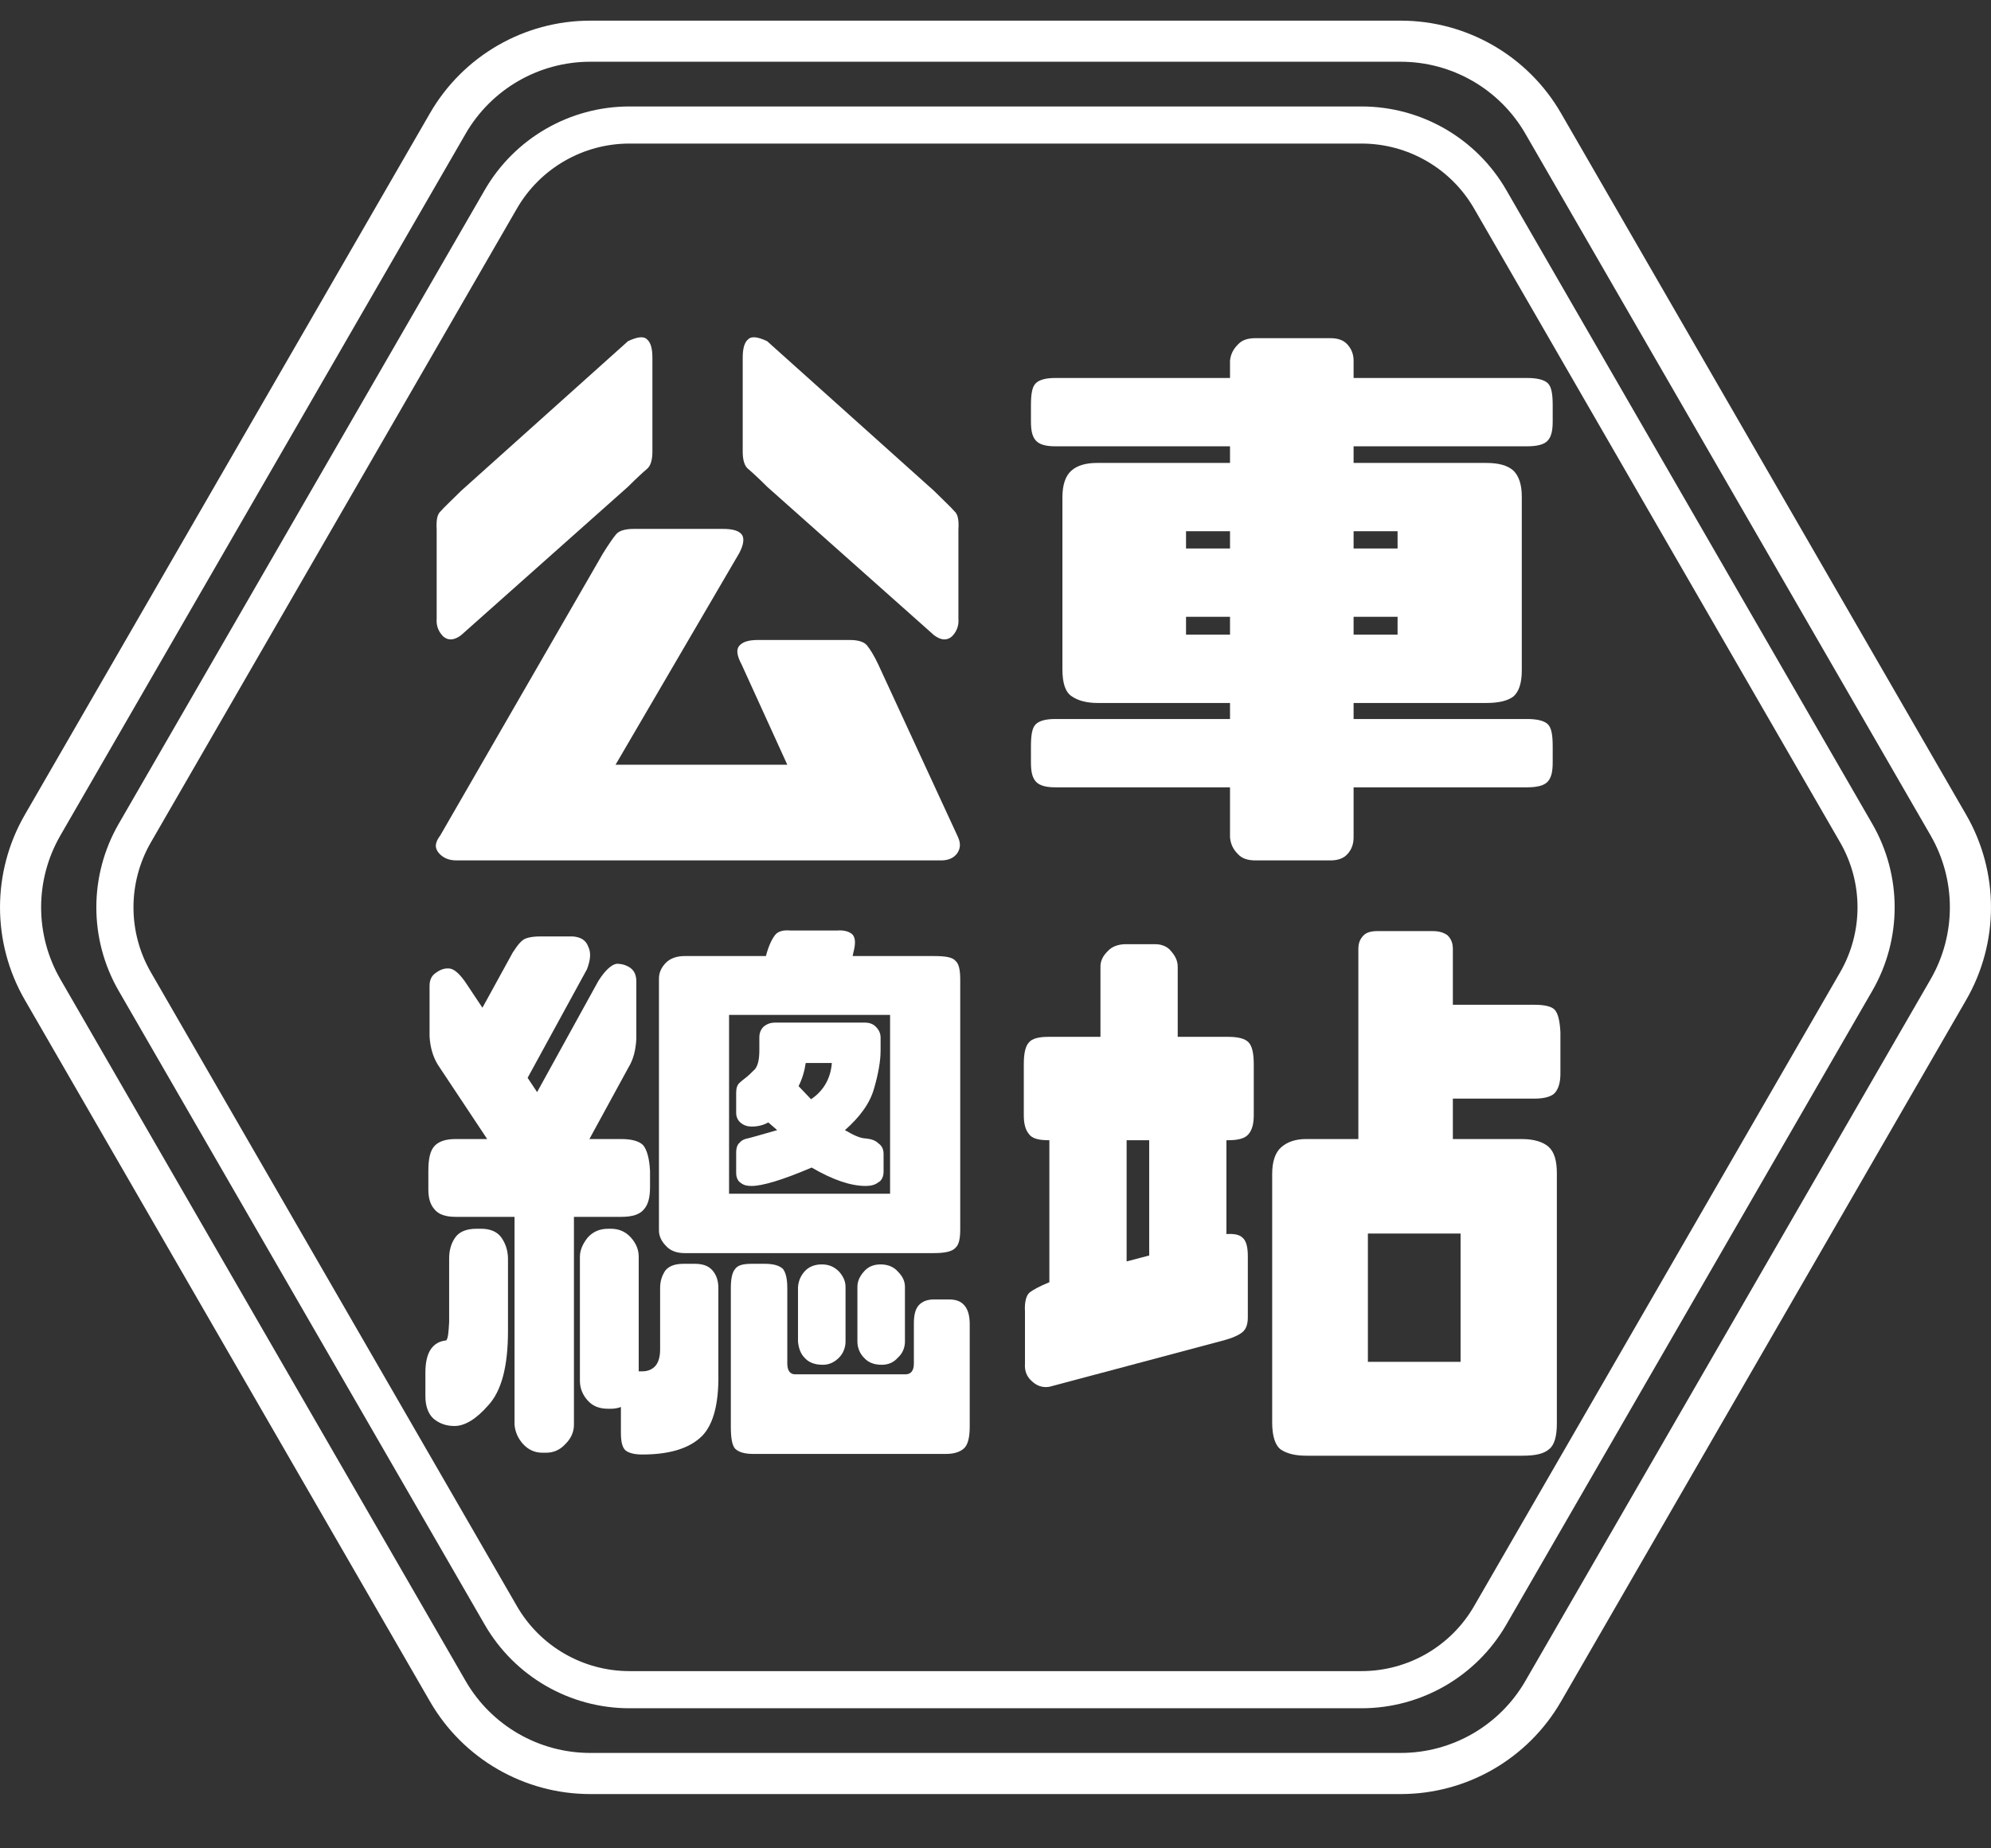 <svg width="56" height="52" viewBox="0 0 56 52" fill="none" xmlns="http://www.w3.org/2000/svg">
<rect x="0" y="0" width="56" height="52" fill="#333333" stroke="none"/>
<path d="M12.383 23.504C12.232 23.705 12.216 23.855 12.349 24.006C12.466 24.139 12.633 24.206 12.834 24.206H26.473C26.673 24.206 26.824 24.139 26.924 24.006C27.024 23.855 27.024 23.705 26.924 23.504L24.701 18.69C24.584 18.44 24.467 18.256 24.384 18.155C24.3 18.055 24.133 18.005 23.899 18.005H21.325C21.057 18.005 20.89 18.055 20.79 18.172C20.706 18.273 20.723 18.44 20.857 18.69L22.144 21.515H17.313L20.79 15.565C20.924 15.314 20.94 15.13 20.857 15.03C20.773 14.93 20.606 14.88 20.339 14.88H17.831C17.581 14.88 17.414 14.93 17.33 15.03C17.247 15.13 17.13 15.297 16.962 15.565L12.383 23.504ZM26.272 17.871C26.473 18.022 26.64 18.022 26.774 17.905C26.907 17.771 26.974 17.604 26.957 17.403V14.896C26.974 14.629 26.941 14.462 26.84 14.378C26.757 14.278 26.556 14.094 26.272 13.81L21.576 9.598C21.325 9.481 21.141 9.447 21.041 9.548C20.94 9.631 20.89 9.798 20.89 10.066V12.707C20.89 12.941 20.94 13.108 21.041 13.191C21.141 13.275 21.325 13.442 21.576 13.693L26.272 17.871ZM12.968 17.871L17.664 13.693C17.915 13.442 18.099 13.275 18.199 13.191C18.299 13.108 18.35 12.941 18.35 12.707V10.066C18.35 9.798 18.299 9.631 18.199 9.548C18.099 9.447 17.915 9.481 17.664 9.598L12.968 13.81C12.684 14.094 12.483 14.278 12.399 14.378C12.299 14.462 12.266 14.629 12.282 14.896V17.403C12.266 17.604 12.333 17.771 12.466 17.905C12.6 18.022 12.767 18.022 12.968 17.871Z" fill="white"/>
<path d="M29.682 12.556H34.596V13.024H30.852C30.551 13.024 30.3 13.091 30.133 13.242C29.966 13.392 29.882 13.643 29.882 13.994V18.824C29.882 19.225 29.966 19.476 30.15 19.593C30.317 19.71 30.568 19.777 30.869 19.777H34.596V20.228H29.682C29.414 20.228 29.231 20.278 29.13 20.378C29.03 20.479 28.997 20.679 28.997 20.997V21.448C28.997 21.699 29.03 21.866 29.13 21.983C29.231 22.1 29.414 22.15 29.682 22.15H34.596V23.554C34.612 23.738 34.679 23.889 34.813 24.022C34.93 24.156 35.097 24.206 35.315 24.206H37.42C37.621 24.206 37.788 24.156 37.905 24.022C38.022 23.889 38.072 23.738 38.072 23.554V22.15H42.953C43.237 22.15 43.438 22.1 43.538 21.983C43.638 21.866 43.672 21.699 43.672 21.448V20.997C43.672 20.679 43.638 20.479 43.538 20.378C43.438 20.278 43.237 20.228 42.953 20.228H38.072V19.777H41.816C42.167 19.777 42.418 19.71 42.569 19.593C42.719 19.459 42.803 19.225 42.803 18.858V13.977C42.803 13.626 42.719 13.392 42.569 13.242C42.401 13.091 42.151 13.024 41.8 13.024H38.072V12.556H42.953C43.237 12.556 43.438 12.506 43.538 12.389C43.638 12.272 43.672 12.105 43.672 11.854V11.403C43.672 11.085 43.638 10.885 43.538 10.785C43.438 10.684 43.237 10.634 42.953 10.634H38.072V10.149C38.072 9.982 38.022 9.832 37.905 9.698C37.788 9.564 37.621 9.514 37.42 9.514H35.315C35.097 9.514 34.93 9.564 34.813 9.698C34.679 9.832 34.612 9.982 34.596 10.149V10.634H29.682C29.414 10.634 29.231 10.684 29.13 10.785C29.03 10.885 28.997 11.085 28.997 11.403V11.854C28.997 12.105 29.03 12.272 29.13 12.389C29.231 12.506 29.414 12.556 29.682 12.556ZM33.359 17.855V17.353H34.596V17.855H33.359ZM39.309 17.855H38.072V17.353H39.309V17.855ZM39.309 14.946V15.431H38.072V14.946H39.309ZM33.359 14.946H34.596V15.431H33.359V14.946Z" fill="white"/>
<path d="M27.008 34.586V27.566C27.008 27.298 26.974 27.114 26.874 27.031C26.79 26.93 26.59 26.897 26.272 26.897H23.982L23.999 26.813C24.066 26.563 24.066 26.396 23.982 26.295C23.899 26.212 23.748 26.162 23.548 26.178H22.227C22.044 26.162 21.893 26.195 21.809 26.295C21.726 26.396 21.626 26.579 21.542 26.897H19.252C19.035 26.897 18.851 26.964 18.734 27.081C18.6 27.215 18.534 27.365 18.534 27.532V34.619C18.534 34.769 18.6 34.92 18.734 35.053C18.851 35.187 19.035 35.254 19.252 35.254H26.272C26.59 35.254 26.79 35.204 26.874 35.104C26.974 35.02 27.008 34.836 27.008 34.586ZM20.506 28.552H25.035V33.583H20.506V28.552ZM12.817 34.234H14.472V40.084C14.489 40.285 14.572 40.469 14.706 40.619C14.856 40.786 15.04 40.87 15.258 40.87H15.358C15.575 40.87 15.759 40.786 15.909 40.619C16.06 40.469 16.143 40.285 16.143 40.084V34.234H17.48C17.781 34.234 17.999 34.168 18.116 34.017C18.233 33.883 18.283 33.683 18.283 33.399V32.947C18.266 32.596 18.199 32.362 18.099 32.229C17.999 32.112 17.781 32.045 17.48 32.045H16.578L17.681 30.023C17.815 29.805 17.882 29.538 17.898 29.22C17.898 28.318 17.898 27.766 17.898 27.616C17.898 27.449 17.848 27.315 17.731 27.231C17.614 27.148 17.48 27.114 17.347 27.114C17.213 27.131 17.029 27.281 16.829 27.599L15.107 30.724L14.84 30.323L16.511 27.265C16.611 26.997 16.628 26.797 16.544 26.63C16.478 26.446 16.327 26.362 16.11 26.345H15.191C15.04 26.345 14.906 26.362 14.806 26.396C14.689 26.429 14.572 26.563 14.422 26.797L13.569 28.351L13.135 27.699C12.951 27.415 12.784 27.265 12.65 27.248C12.5 27.231 12.383 27.281 12.266 27.365C12.132 27.449 12.082 27.582 12.082 27.733C12.082 27.9 12.082 28.368 12.082 29.153C12.099 29.471 12.182 29.738 12.316 29.956L13.703 32.045H12.817C12.533 32.045 12.349 32.112 12.232 32.229C12.099 32.362 12.048 32.596 12.048 32.947V33.466C12.048 33.7 12.099 33.883 12.216 34.017C12.333 34.168 12.533 34.234 12.817 34.234ZM11.965 38.614V39.282C11.965 39.566 12.048 39.784 12.199 39.917C12.366 40.051 12.55 40.118 12.784 40.118C13.068 40.118 13.386 39.934 13.736 39.533C14.104 39.132 14.288 38.447 14.288 37.444V35.421C14.288 35.187 14.221 34.987 14.104 34.819C13.987 34.652 13.787 34.569 13.536 34.569H13.402C13.118 34.569 12.918 34.652 12.801 34.819C12.684 34.987 12.633 35.187 12.633 35.404V37.193C12.617 37.494 12.6 37.661 12.55 37.711C12.366 37.728 12.216 37.811 12.115 37.962C12.015 38.112 11.965 38.33 11.965 38.614ZM22.144 36.24C22.144 36.006 22.11 35.822 22.027 35.705C21.927 35.605 21.759 35.555 21.509 35.555H21.158C20.907 35.555 20.756 35.588 20.673 35.705C20.589 35.806 20.556 35.989 20.556 36.24V40.135C20.556 40.452 20.589 40.653 20.673 40.753C20.773 40.853 20.94 40.904 21.191 40.904H26.606C26.857 40.904 27.024 40.837 27.125 40.736C27.225 40.636 27.275 40.435 27.275 40.135V37.26C27.275 37.009 27.225 36.842 27.125 36.725C27.024 36.608 26.891 36.558 26.69 36.558H26.272C26.088 36.558 25.955 36.608 25.854 36.708C25.754 36.809 25.704 36.976 25.704 37.226V38.363C25.704 38.563 25.62 38.664 25.47 38.664H22.361C22.227 38.664 22.144 38.563 22.144 38.363V36.24ZM20.205 38.647V36.24C20.205 36.04 20.155 35.873 20.038 35.739C19.921 35.605 19.754 35.555 19.536 35.555H19.235C19.002 35.555 18.834 35.605 18.717 35.739C18.617 35.889 18.567 36.04 18.567 36.24V37.962C18.567 38.179 18.517 38.346 18.416 38.447C18.333 38.53 18.216 38.58 18.066 38.58H17.965V35.354C17.965 35.17 17.898 34.987 17.748 34.819C17.598 34.652 17.414 34.569 17.18 34.569H17.113C16.862 34.569 16.678 34.652 16.528 34.819C16.394 34.987 16.311 35.17 16.311 35.354V38.848C16.311 39.065 16.394 39.249 16.528 39.399C16.678 39.566 16.862 39.633 17.113 39.633H17.18C17.28 39.633 17.38 39.617 17.464 39.583V40.319C17.464 40.586 17.514 40.753 17.614 40.82C17.715 40.887 17.865 40.92 18.066 40.92C18.784 40.92 19.319 40.77 19.67 40.469C20.038 40.168 20.222 39.55 20.205 38.647ZM23.782 37.745V36.207C23.782 36.04 23.715 35.906 23.598 35.772C23.464 35.639 23.314 35.572 23.113 35.572C22.913 35.572 22.745 35.639 22.628 35.772C22.512 35.906 22.461 36.04 22.445 36.207V37.745C22.461 37.912 22.512 38.079 22.628 38.196C22.745 38.33 22.913 38.396 23.147 38.396C23.314 38.396 23.464 38.33 23.598 38.196C23.715 38.079 23.782 37.912 23.782 37.745ZM25.453 37.745V36.207C25.453 36.04 25.386 35.906 25.253 35.772C25.136 35.639 24.968 35.572 24.768 35.572C24.567 35.572 24.417 35.639 24.3 35.772C24.183 35.906 24.116 36.04 24.116 36.207V37.745C24.116 37.912 24.183 38.079 24.3 38.196C24.417 38.33 24.584 38.396 24.801 38.396C24.985 38.396 25.136 38.33 25.253 38.196C25.386 38.079 25.453 37.912 25.453 37.745ZM21.809 28.769C21.676 28.769 21.576 28.802 21.475 28.886C21.392 28.97 21.358 29.07 21.358 29.187V29.538C21.358 29.789 21.325 29.956 21.241 30.073C21.141 30.173 21.057 30.256 20.991 30.307C20.907 30.374 20.84 30.424 20.79 30.474C20.74 30.524 20.706 30.608 20.706 30.741V31.309C20.706 31.427 20.756 31.527 20.84 31.594C20.924 31.66 21.024 31.694 21.141 31.694C21.341 31.694 21.492 31.644 21.609 31.577L21.86 31.794C21.392 31.928 21.108 32.011 21.024 32.028C20.94 32.045 20.857 32.078 20.807 32.145C20.74 32.195 20.706 32.296 20.706 32.429V32.998C20.706 33.131 20.756 33.232 20.84 33.282C20.924 33.349 21.024 33.365 21.141 33.365C21.442 33.365 22.01 33.198 22.829 32.847C23.431 33.198 23.932 33.365 24.35 33.365C24.5 33.365 24.617 33.332 24.701 33.265C24.801 33.215 24.852 33.098 24.852 32.964V32.463C24.852 32.329 24.801 32.229 24.701 32.162C24.617 32.078 24.5 32.045 24.35 32.028C24.216 32.028 24.016 31.945 23.765 31.794C24.183 31.427 24.467 31.042 24.584 30.624C24.701 30.223 24.768 29.855 24.768 29.555V29.187C24.768 29.07 24.718 28.97 24.634 28.886C24.551 28.802 24.45 28.769 24.317 28.769H21.809ZM22.662 29.906H23.397C23.364 30.34 23.163 30.691 22.812 30.925L22.461 30.557C22.562 30.357 22.628 30.14 22.662 29.906Z" fill="white"/>
<path d="M29.481 32.078H29.515V36.073C29.231 36.19 29.047 36.29 28.946 36.374C28.863 36.458 28.813 36.641 28.829 36.892V38.363C28.813 38.563 28.88 38.731 29.013 38.848C29.147 38.981 29.314 39.048 29.515 39.015L34.412 37.711C34.663 37.644 34.846 37.561 34.947 37.477C35.047 37.394 35.097 37.26 35.097 37.059V35.338C35.097 35.07 35.047 34.903 34.947 34.819C34.863 34.736 34.713 34.703 34.495 34.719V32.078H34.546C34.83 32.078 35.014 32.028 35.114 31.911C35.214 31.794 35.264 31.627 35.264 31.376V29.939C35.264 29.621 35.214 29.421 35.114 29.321C35.014 29.22 34.83 29.17 34.546 29.17H33.125V27.198C33.125 27.031 33.058 26.897 32.941 26.763C32.841 26.63 32.674 26.563 32.49 26.563H31.671C31.453 26.563 31.27 26.63 31.153 26.763C31.019 26.897 30.952 27.031 30.952 27.198V29.17H29.481C29.214 29.17 29.03 29.22 28.946 29.321C28.846 29.421 28.796 29.621 28.796 29.939V31.376C28.796 31.627 28.846 31.794 28.946 31.911C29.03 32.028 29.214 32.078 29.481 32.078ZM31.688 32.078H32.323V35.321L31.688 35.488V32.078ZM42.819 40.954C43.17 40.954 43.421 40.904 43.571 40.77C43.722 40.653 43.789 40.402 43.789 40.051V33.014C43.789 32.663 43.722 32.413 43.555 32.262C43.404 32.129 43.153 32.045 42.803 32.045H40.864V30.908H43.17C43.454 30.908 43.655 30.841 43.738 30.741C43.839 30.624 43.889 30.44 43.889 30.206V29.036C43.872 28.719 43.822 28.502 43.722 28.401C43.638 28.318 43.454 28.268 43.17 28.268H40.864V26.696C40.864 26.529 40.813 26.412 40.713 26.312C40.596 26.228 40.462 26.195 40.295 26.195H38.741C38.574 26.195 38.44 26.228 38.356 26.312C38.256 26.412 38.206 26.529 38.206 26.696V32.045H36.735C36.434 32.045 36.2 32.129 36.033 32.279C35.866 32.429 35.782 32.68 35.782 33.031V40.018C35.782 40.402 35.866 40.669 36.033 40.786C36.217 40.904 36.451 40.954 36.752 40.954H42.819ZM38.474 38.313V34.703H41.081V38.313H38.474Z" fill="white"/>
<path fill-rule="evenodd" clip-rule="evenodd" d="M51.756 23.698L41.461 5.867C40.808 4.736 39.601 4.039 38.294 4.039L17.705 4.039C16.399 4.039 15.192 4.736 14.539 5.867L4.244 23.698C3.591 24.83 3.591 26.224 4.244 27.355L14.539 45.186C15.192 46.317 16.399 47.014 17.705 47.014H38.294C39.601 47.014 40.808 46.317 41.461 45.186L51.756 27.355C52.409 26.224 52.409 24.83 51.756 23.698ZM42.366 5.345C41.526 3.891 39.974 2.995 38.294 2.995L17.705 2.995C16.026 2.995 14.474 3.891 13.634 5.345L3.339 23.176C2.5 24.631 2.5 26.423 3.339 27.877L13.634 45.708C14.474 47.163 16.026 48.059 17.705 48.059H38.294C39.974 48.059 41.526 47.163 42.366 45.708L52.66 27.877C53.5 26.423 53.5 24.631 52.66 23.176L42.366 5.345Z" fill="white"/>
<path fill-rule="evenodd" clip-rule="evenodd" d="M54.301 23.503L42.903 3.761C42.18 2.509 40.844 1.737 39.398 1.737L16.602 1.737C15.156 1.737 13.82 2.509 13.097 3.761L1.699 23.503C0.976 24.755 0.976 26.298 1.699 27.551L13.097 47.292C13.82 48.544 15.156 49.316 16.602 49.316H39.398C40.844 49.316 42.18 48.544 42.903 47.292L54.301 27.551C55.024 26.298 55.024 24.755 54.301 23.503ZM43.905 3.183C42.975 1.573 41.257 0.581 39.398 0.581L16.602 0.581C14.743 0.581 13.025 1.573 12.095 3.183L0.697 22.924C-0.232 24.535 -0.232 26.519 0.697 28.129L12.095 47.87C13.025 49.481 14.743 50.473 16.602 50.473H39.398C41.257 50.473 42.975 49.481 43.905 47.87L55.303 28.129C56.232 26.519 56.232 24.535 55.303 22.924L43.905 3.183Z" fill="white"/>
</svg>
